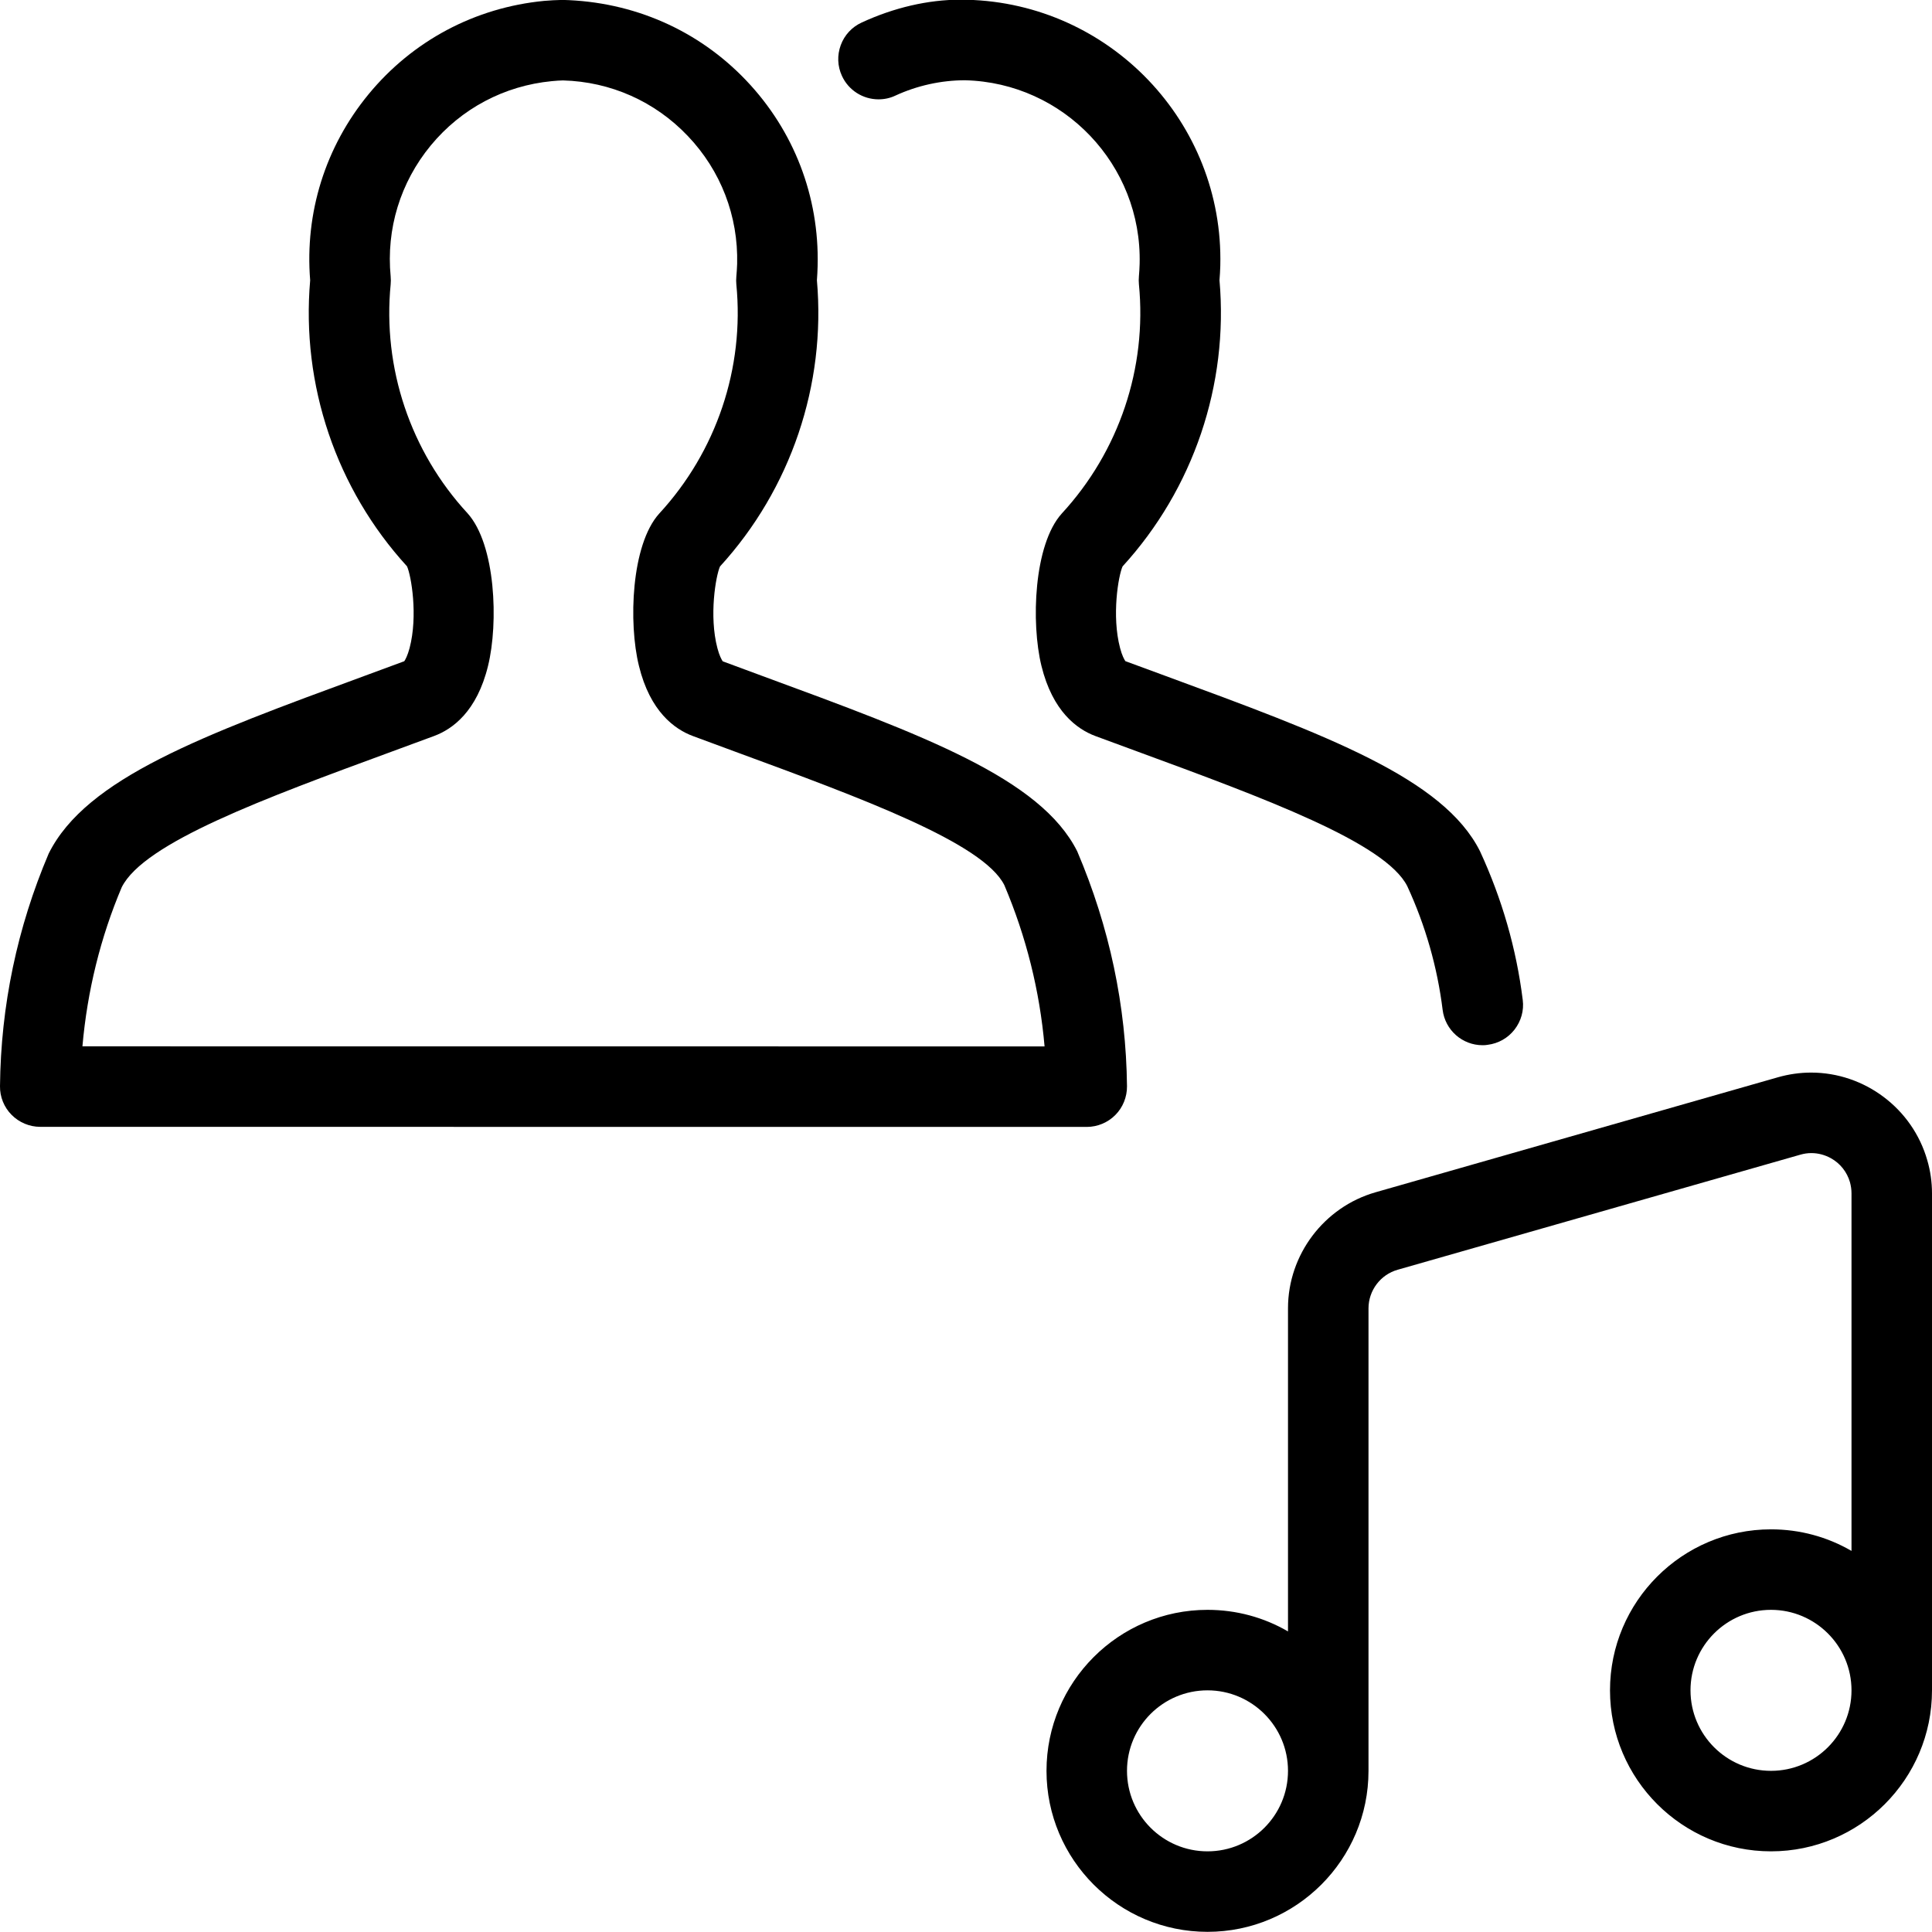 <?xml version="1.0" encoding="utf-8"?>
<!-- Generator: Adobe Illustrator 22.1.0, SVG Export Plug-In . SVG Version: 6.00 Build 0)  -->
<svg version="1.1" id="Light" xmlns="http://www.w3.org/2000/svg" xmlns:xlink="http://www.w3.org/1999/xlink" x="0px" y="0px"
	 viewBox="0 0 24 24" style="enable-background:new 0 0 24 24;" xml:space="preserve">
<g>
	<title>multiple-actions-music</title>
	<path d="M15,23.998c-1.103,0-2-0.897-2-2s0.897-2,2-2c0.357,0,0.699,0.093,1,0.268v-4.014c0-0.666,0.448-1.258,1.087-1.441l5-1.429
		c0.134-0.038,0.273-0.058,0.411-0.058c0.666,0,1.26,0.447,1.443,1.088C23.98,14.545,24,14.684,24,14.824v6.174c0,1.103-0.897,2-2,2
		s-2-0.897-2-2s0.897-2,2-2c0.357,0,0.699,0.093,1,0.268v-4.442c0-0.047-0.007-0.093-0.019-0.138
		c-0.037-0.128-0.121-0.234-0.238-0.299c-0.075-0.041-0.158-0.063-0.242-0.063c-0.046,0-0.093,0.007-0.137,0.02l-5.001,1.429
		C17.149,15.833,17,16.031,17,16.253v5.746C17,23.101,16.103,23.998,15,23.998z M15,20.998c-0.552,0-1,0.448-1,1s0.448,1,1,1
		s1-0.448,1-1S15.551,20.998,15,20.998z M22,19.998c-0.552,0-1,0.448-1,1s0.448,1,1,1s1-0.448,1-1S22.551,19.998,22,19.998z"/>
	<path d="M0.5,13.998c-0.133,0-0.262-0.054-0.356-0.149C0.051,13.756-0.002,13.626,0,13.493c0.01-0.999,0.214-1.971,0.605-2.89
		c0.467-0.937,1.913-1.468,3.913-2.203l0.504-0.186c0.014-0.02,0.041-0.07,0.066-0.163c0.106-0.403,0.02-0.902-0.032-1.016
		C4.177,6.074,3.74,4.781,3.853,3.482c-0.068-0.84,0.189-1.66,0.726-2.312c0.548-0.665,1.322-1.076,2.18-1.159
		C6.835,0.005,6.911,0,6.988-0.001C7.869,0.02,8.675,0.375,9.269,0.999c0.594,0.624,0.909,1.442,0.888,2.303
		c-0.001,0.06-0.005,0.12-0.009,0.18c0.114,1.299-0.324,2.592-1.204,3.555C8.892,7.153,8.806,7.651,8.912,8.052
		c0.024,0.092,0.052,0.143,0.066,0.163l0.489,0.181c2.009,0.739,3.46,1.272,3.915,2.18c0.401,0.942,0.607,1.919,0.618,2.918
		c0.001,0.133-0.051,0.263-0.145,0.357c-0.093,0.094-0.222,0.148-0.355,0.148L0.5,13.998z M12.976,12.999
		c-0.06-0.69-0.228-1.363-0.5-2.004c-0.264-0.525-1.765-1.077-3.353-1.661L8.609,9.144c-0.23-0.085-0.534-0.306-0.672-0.873
		C7.806,7.742,7.84,6.766,8.189,6.38C8.9,5.609,9.249,4.572,9.147,3.532c-0.003-0.031-0.003-0.063,0-0.095
		c0.005-0.054,0.008-0.106,0.01-0.159c0.015-0.594-0.203-1.159-0.613-1.589c-0.408-0.429-0.958-0.674-1.55-0.69
		C6.954,1,6.904,1.003,6.855,1.008C6.263,1.065,5.729,1.349,5.351,1.807C4.973,2.266,4.796,2.844,4.853,3.435
		c0.003,0.033,0.003,0.065,0,0.097C4.751,4.571,5.099,5.608,5.807,6.375c0.352,0.389,0.386,1.365,0.256,1.895
		C5.925,8.838,5.622,9.058,5.392,9.143L4.863,9.338c-1.581,0.581-3.074,1.13-3.351,1.684c-0.263,0.621-0.428,1.288-0.488,1.976
		L12.976,12.999z"/>
	<path d="M18.417,12.984c-0.252,0-0.465-0.188-0.496-0.439c-0.066-0.532-0.214-1.049-0.439-1.536
		c-0.271-0.54-1.771-1.092-3.36-1.676l-0.513-0.189c-0.23-0.085-0.533-0.306-0.672-0.873c-0.13-0.53-0.096-1.506,0.253-1.892
		c0.711-0.771,1.06-1.808,0.958-2.848c-0.003-0.031-0.003-0.065,0-0.099c0.004-0.049,0.008-0.103,0.009-0.156
		c0.03-1.226-0.943-2.249-2.169-2.279c-0.296,0-0.595,0.066-0.866,0.191c-0.065,0.031-0.136,0.046-0.209,0.046
		c-0.195,0-0.373-0.114-0.454-0.291c-0.056-0.121-0.061-0.256-0.015-0.382c0.046-0.125,0.138-0.225,0.26-0.281
		c0.402-0.186,0.827-0.284,1.229-0.284l0.078,0.001c1.779,0.044,3.192,1.526,3.148,3.304c-0.002,0.061-0.005,0.12-0.01,0.18
		c0.114,1.299-0.324,2.592-1.204,3.555c-0.052,0.115-0.137,0.613-0.031,1.014c0.024,0.092,0.052,0.143,0.066,0.163l0.489,0.18
		c2.009,0.739,3.461,1.273,3.916,2.181c0.274,0.593,0.452,1.212,0.531,1.847c0.017,0.132-0.02,0.263-0.102,0.369
		c-0.082,0.105-0.2,0.172-0.333,0.189C18.46,12.983,18.438,12.984,18.417,12.984z"/>
</g>
</svg>
